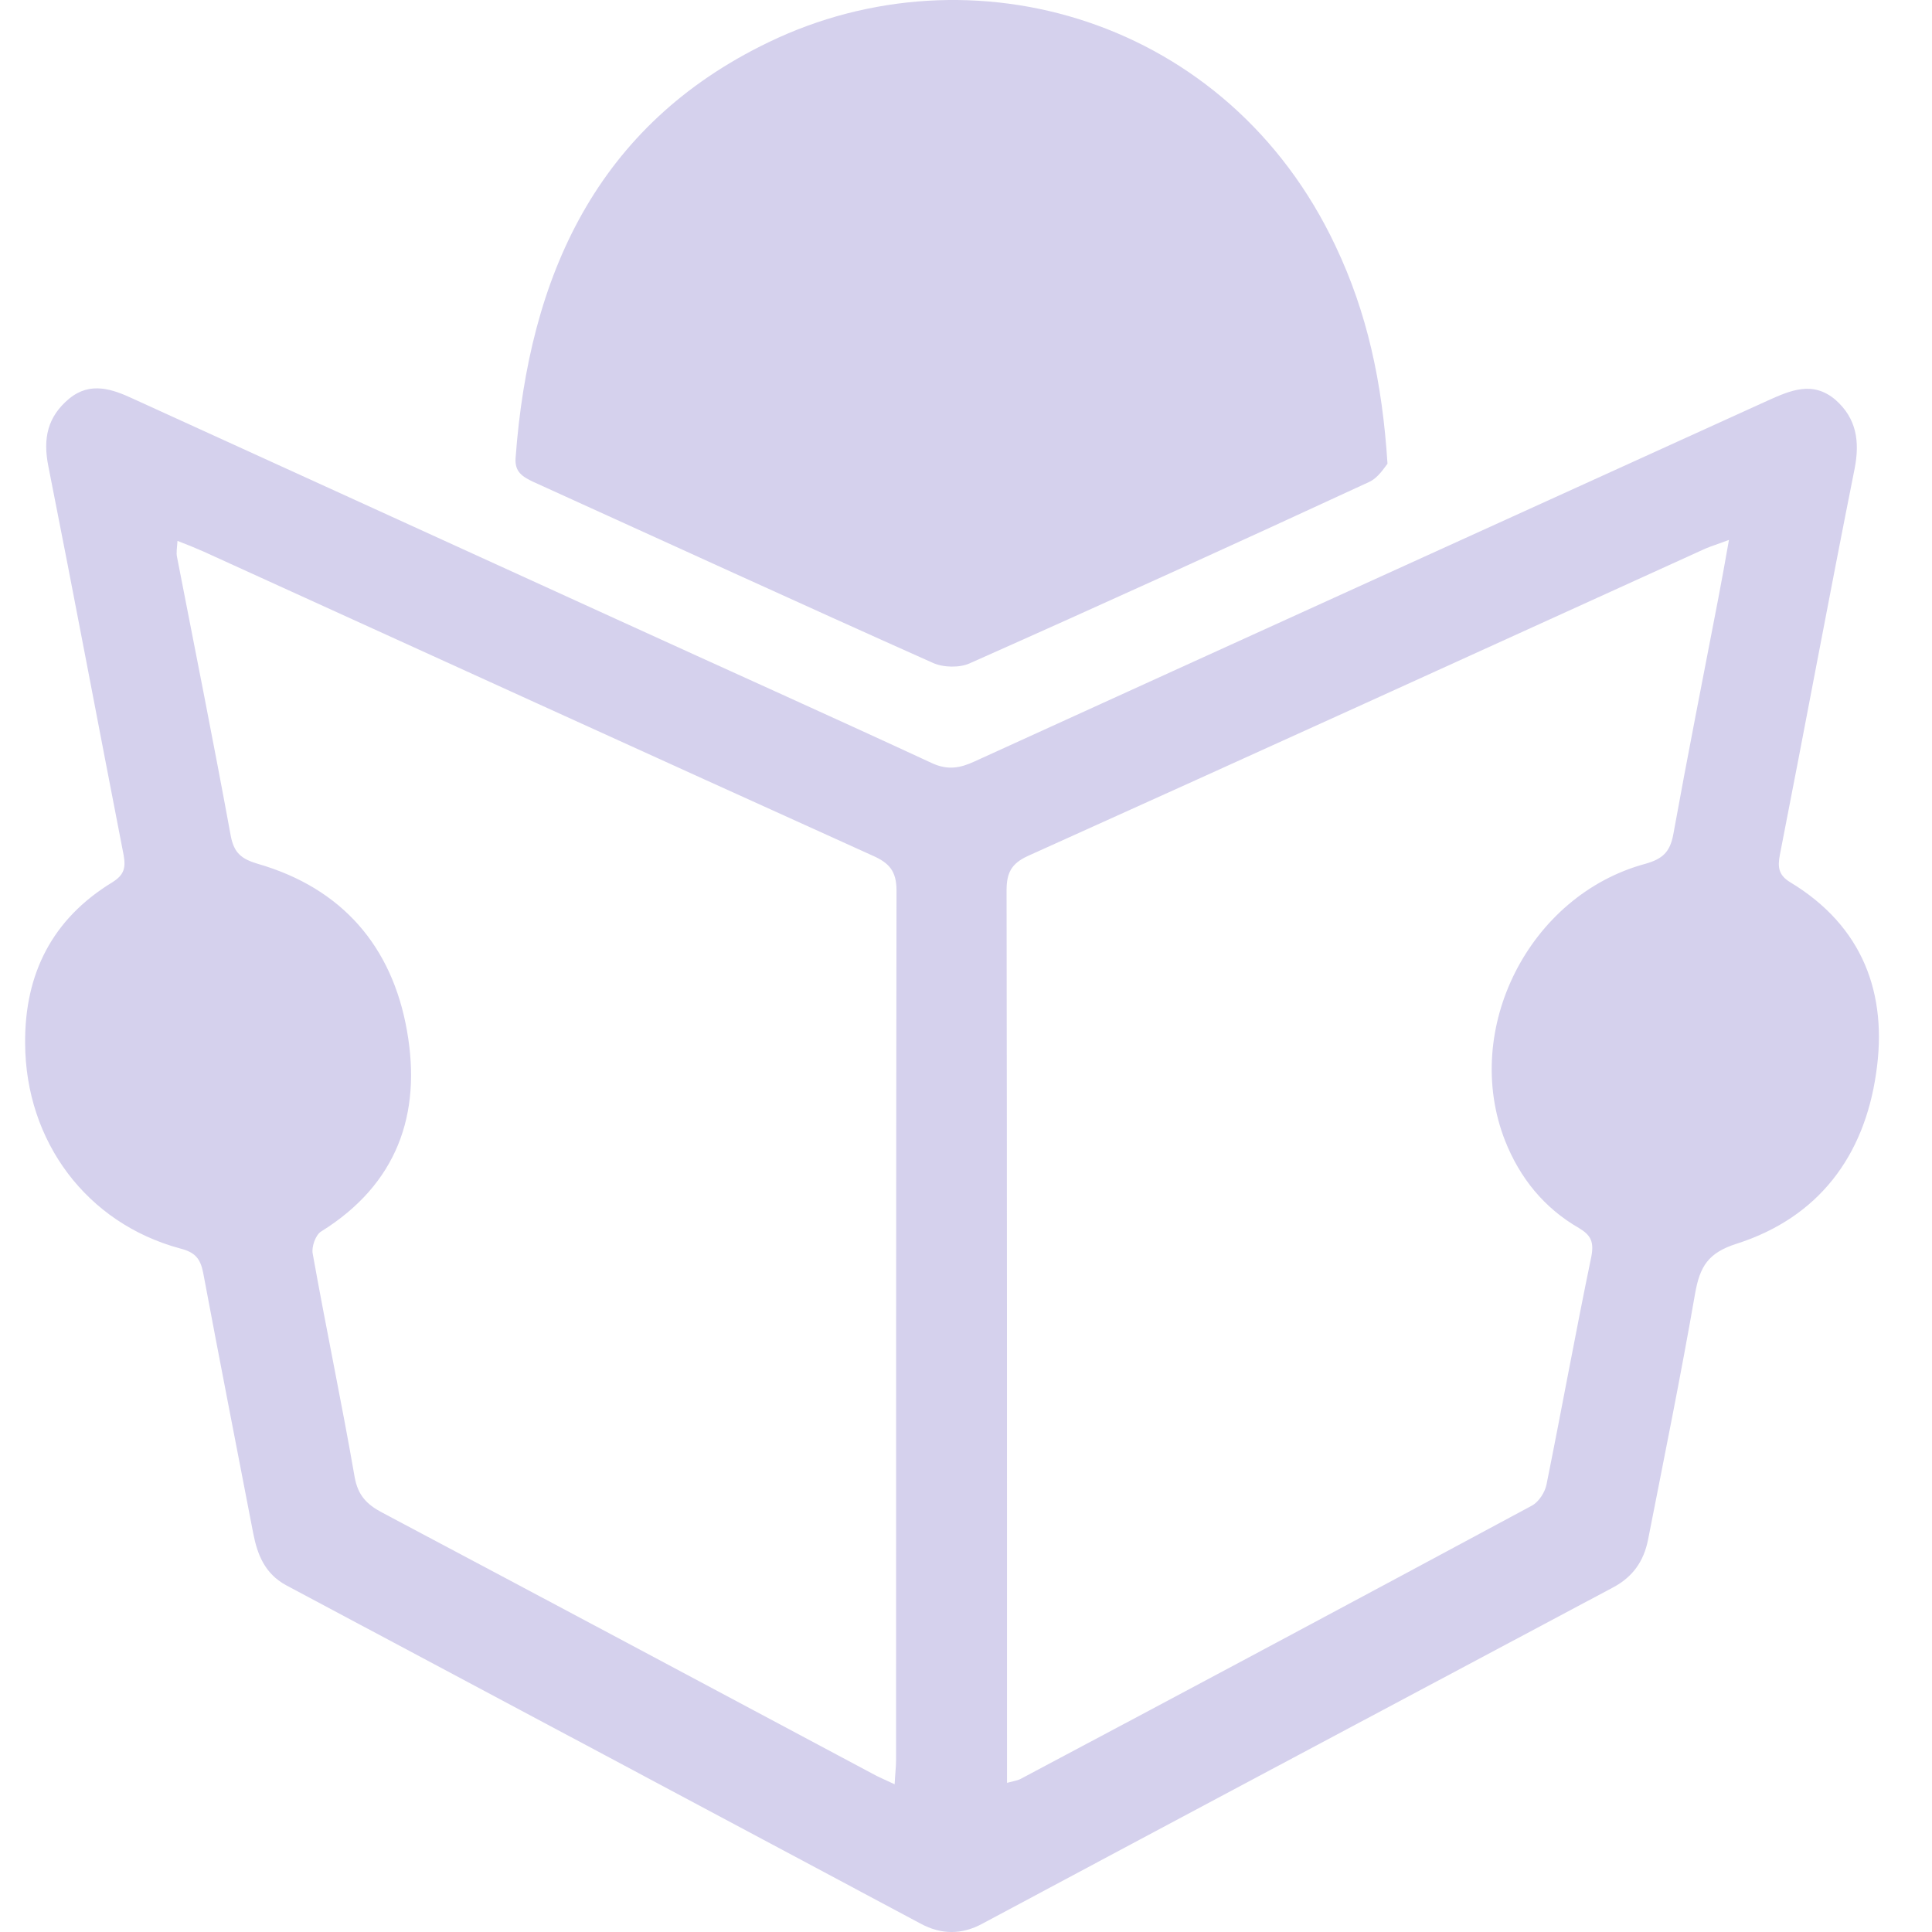 <svg width="30" height="30" viewBox="0 0 30 30" fill="none" xmlns="http://www.w3.org/2000/svg">
<path d="M0.39 16.2C0.382 15.121 0.811 14.27 1.743 13.701C1.92 13.59 1.957 13.486 1.92 13.279C1.528 11.268 1.151 9.257 0.752 7.246C0.663 6.809 0.737 6.469 1.077 6.188C1.403 5.922 1.743 6.04 2.076 6.196C4.575 7.334 7.082 8.48 9.581 9.619C11.215 10.366 12.849 11.098 14.476 11.852C14.72 11.963 14.912 11.926 15.134 11.823C19.238 9.952 23.342 8.088 27.439 6.225C27.801 6.062 28.148 5.907 28.503 6.21C28.829 6.499 28.88 6.854 28.799 7.275C28.4 9.272 28.03 11.275 27.638 13.272C27.601 13.464 27.616 13.59 27.801 13.701C28.925 14.381 29.317 15.431 29.132 16.666C28.947 17.953 28.237 18.907 26.965 19.313C26.522 19.454 26.396 19.668 26.322 20.082C26.1 21.361 25.841 22.633 25.59 23.913C25.523 24.245 25.353 24.489 25.043 24.652C21.782 26.39 18.514 28.127 15.252 29.872C14.935 30.043 14.617 30.043 14.299 29.872C11.015 28.12 7.732 26.367 4.442 24.615C4.117 24.438 3.998 24.149 3.932 23.809C3.673 22.463 3.407 21.11 3.155 19.764C3.111 19.542 3.03 19.446 2.8 19.387C1.344 18.995 0.397 17.723 0.39 16.2ZM13.892 27.706C13.899 27.551 13.914 27.44 13.914 27.336C13.914 22.833 13.914 18.33 13.921 13.827C13.921 13.523 13.803 13.398 13.552 13.287C10.084 11.719 6.616 10.137 3.155 8.562C3.037 8.51 2.911 8.458 2.756 8.399C2.749 8.51 2.734 8.584 2.749 8.65C3.03 10.092 3.318 11.534 3.584 12.984C3.636 13.25 3.754 13.338 3.998 13.412C5.314 13.79 6.091 14.699 6.32 16.008C6.549 17.302 6.165 18.389 4.989 19.121C4.9 19.173 4.834 19.365 4.856 19.468C5.063 20.629 5.307 21.783 5.507 22.936C5.558 23.218 5.692 23.358 5.928 23.484C8.464 24.829 11.001 26.183 13.537 27.536C13.64 27.595 13.752 27.639 13.892 27.706ZM15.637 27.684C15.748 27.654 15.807 27.647 15.859 27.617C18.506 26.212 21.146 24.8 23.786 23.38C23.897 23.321 23.993 23.166 24.015 23.047C24.252 21.872 24.466 20.689 24.71 19.513C24.754 19.284 24.703 19.18 24.518 19.069C23.978 18.759 23.601 18.293 23.372 17.716C22.691 15.986 23.741 13.9 25.553 13.412C25.812 13.338 25.93 13.235 25.982 12.961C26.204 11.734 26.448 10.507 26.684 9.279C26.736 9.005 26.788 8.724 26.847 8.384C26.669 8.451 26.573 8.48 26.485 8.517C22.972 10.115 19.467 11.712 15.955 13.294C15.704 13.412 15.63 13.553 15.63 13.827C15.637 18.315 15.637 22.803 15.637 27.292C15.637 27.418 15.637 27.536 15.637 27.684Z" fill="#D5D1ED"/>
<path d="M21.545 7.201C21.501 7.253 21.405 7.416 21.264 7.482C19.201 8.436 17.138 9.375 15.06 10.299C14.898 10.373 14.646 10.366 14.483 10.292C12.413 9.368 10.35 8.421 8.28 7.482C8.11 7.401 7.991 7.327 8.006 7.112C8.213 4.288 9.263 1.944 11.932 0.657C15.082 -0.866 19.075 0.287 20.739 3.822C21.227 4.85 21.464 5.929 21.545 7.201Z" fill="#D5D1ED"/>
</svg>
